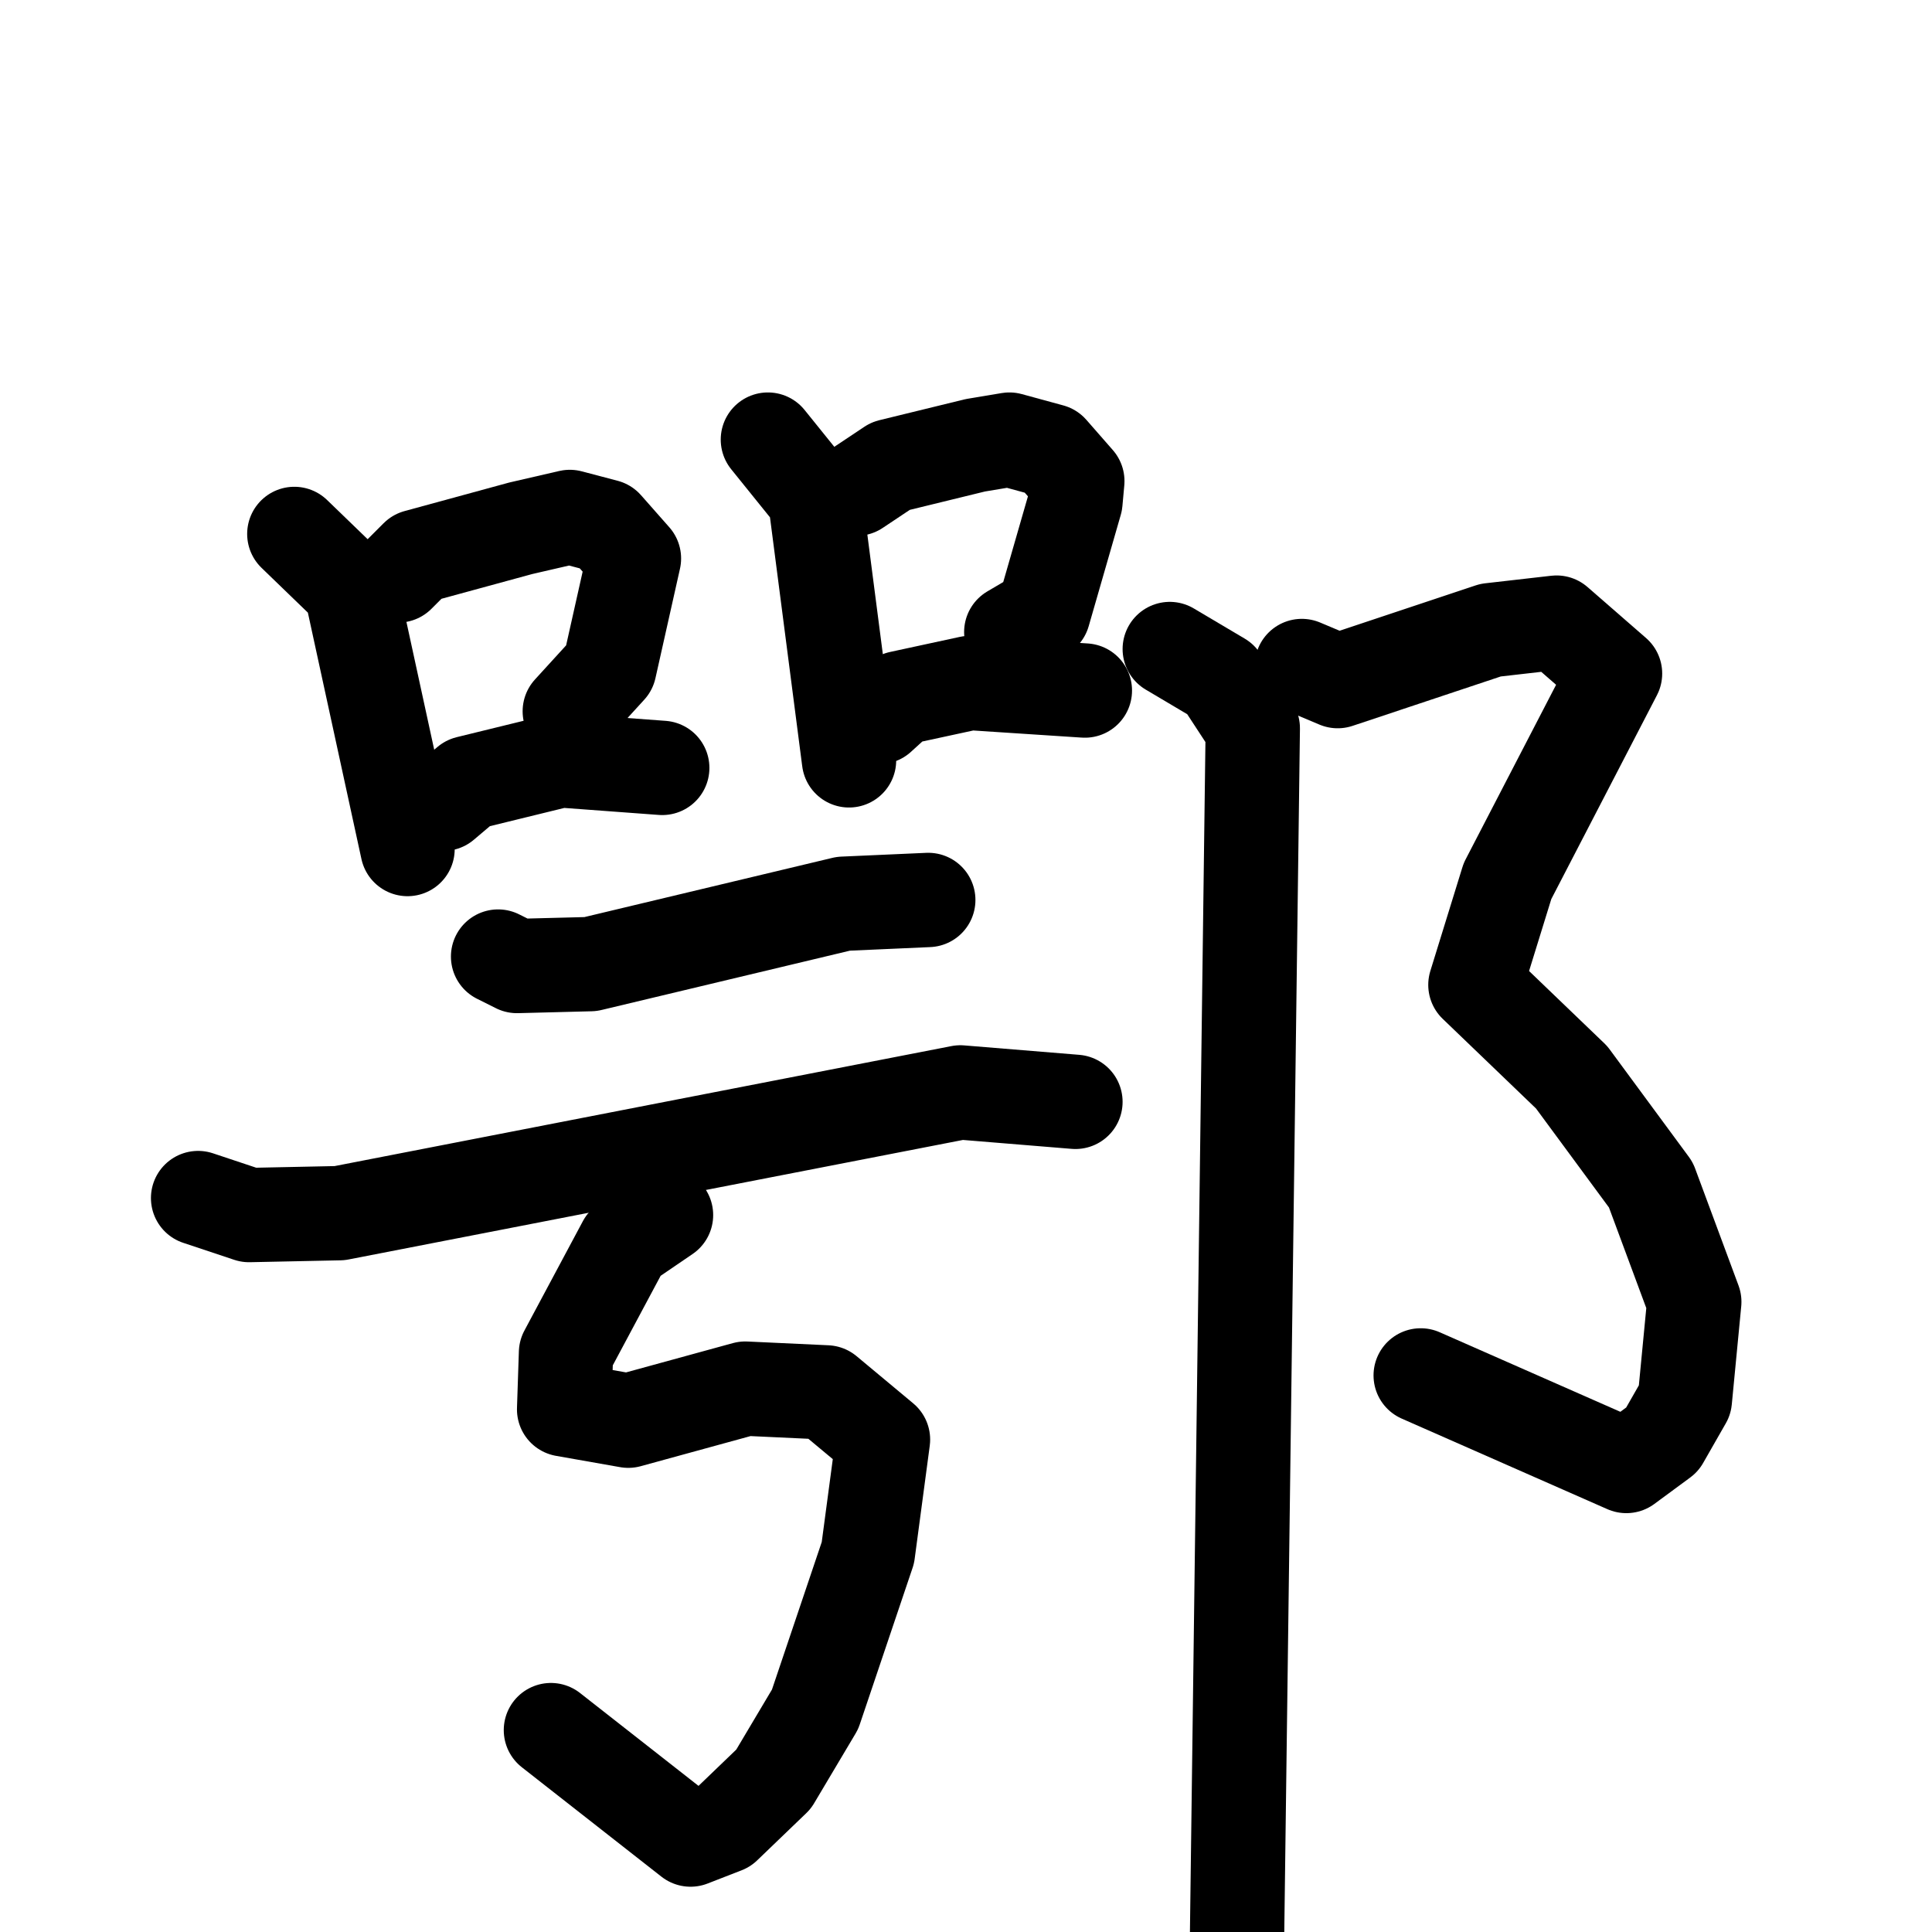 <svg xmlns="http://www.w3.org/2000/svg" viewBox="0 0 1024 1024">
  <g style="fill:none;stroke:#000000;stroke-width:50;stroke-linecap:round;stroke-linejoin:round;" transform="scale(1, 1) translate(0, 0)">
    <path d="M 156.0,283.0 L 186.0,312.0 L 216.0,450.0"/>
    <path d="M 211.0,305.0 L 221.0,295.0 L 276.0,280.0 L 302.0,274.0 L 321.0,279.0 L 336.0,296.0 L 323.0,354.0 L 302.0,377.0"/>
    <path d="M 235.0,426.0 L 248.0,415.0 L 297.0,403.0 L 351.0,407.0"/>
    <path d="M 407.0,233.0 L 432.0,264.0 L 450.0,403.0"/>
    <path d="M 454.0,259.0 L 472.0,247.0 L 517.0,236.0 L 535.0,233.0 L 557.0,239.0 L 571.0,255.0 L 570.0,266.0 L 553.0,325.0 L 536.0,335.0"/>
    <path d="M 466.0,380.0 L 477.0,370.0 L 514.0,362.0 L 575.0,366.0"/>
    <path d="M 264.0,507.0 L 274.0,512.0 L 313.0,511.0 L 447.0,479.0 L 492.0,477.0"/>
    <path d="M 105.0,635.0 L 132.0,644.0 L 180.0,643.0 L 509.0,579.0 L 570.0,584.0"/>
    <path d="M 353.0,644.0 L 331.0,659.0 L 300.0,717.0 L 299.0,747.0 L 333.0,753.0 L 395.0,736.0 L 438.0,738.0 L 468.0,763.0 L 460.0,823.0 L 432.0,906.0 L 410.0,943.0 L 384.0,968.0 L 366.0,975.0 L 292.0,917.0"/>
    <path d="M 690.0,353.0 L 709.0,361.0 L 790.0,334.0 L 825.0,330.0 L 856.0,357.0 L 799.0,467.0 L 782.0,522.0 L 833.0,571.0 L 875.0,628.0 L 898.0,690.0 L 893.0,742.0 L 881.0,763.0 L 862.0,777.0 L 753.0,729.0"/>
    <path d="M 620.0,344.0 L 647.0,360.0 L 664.0,386.0 L 655.0,1077.0"/>
  </g>
</svg>
